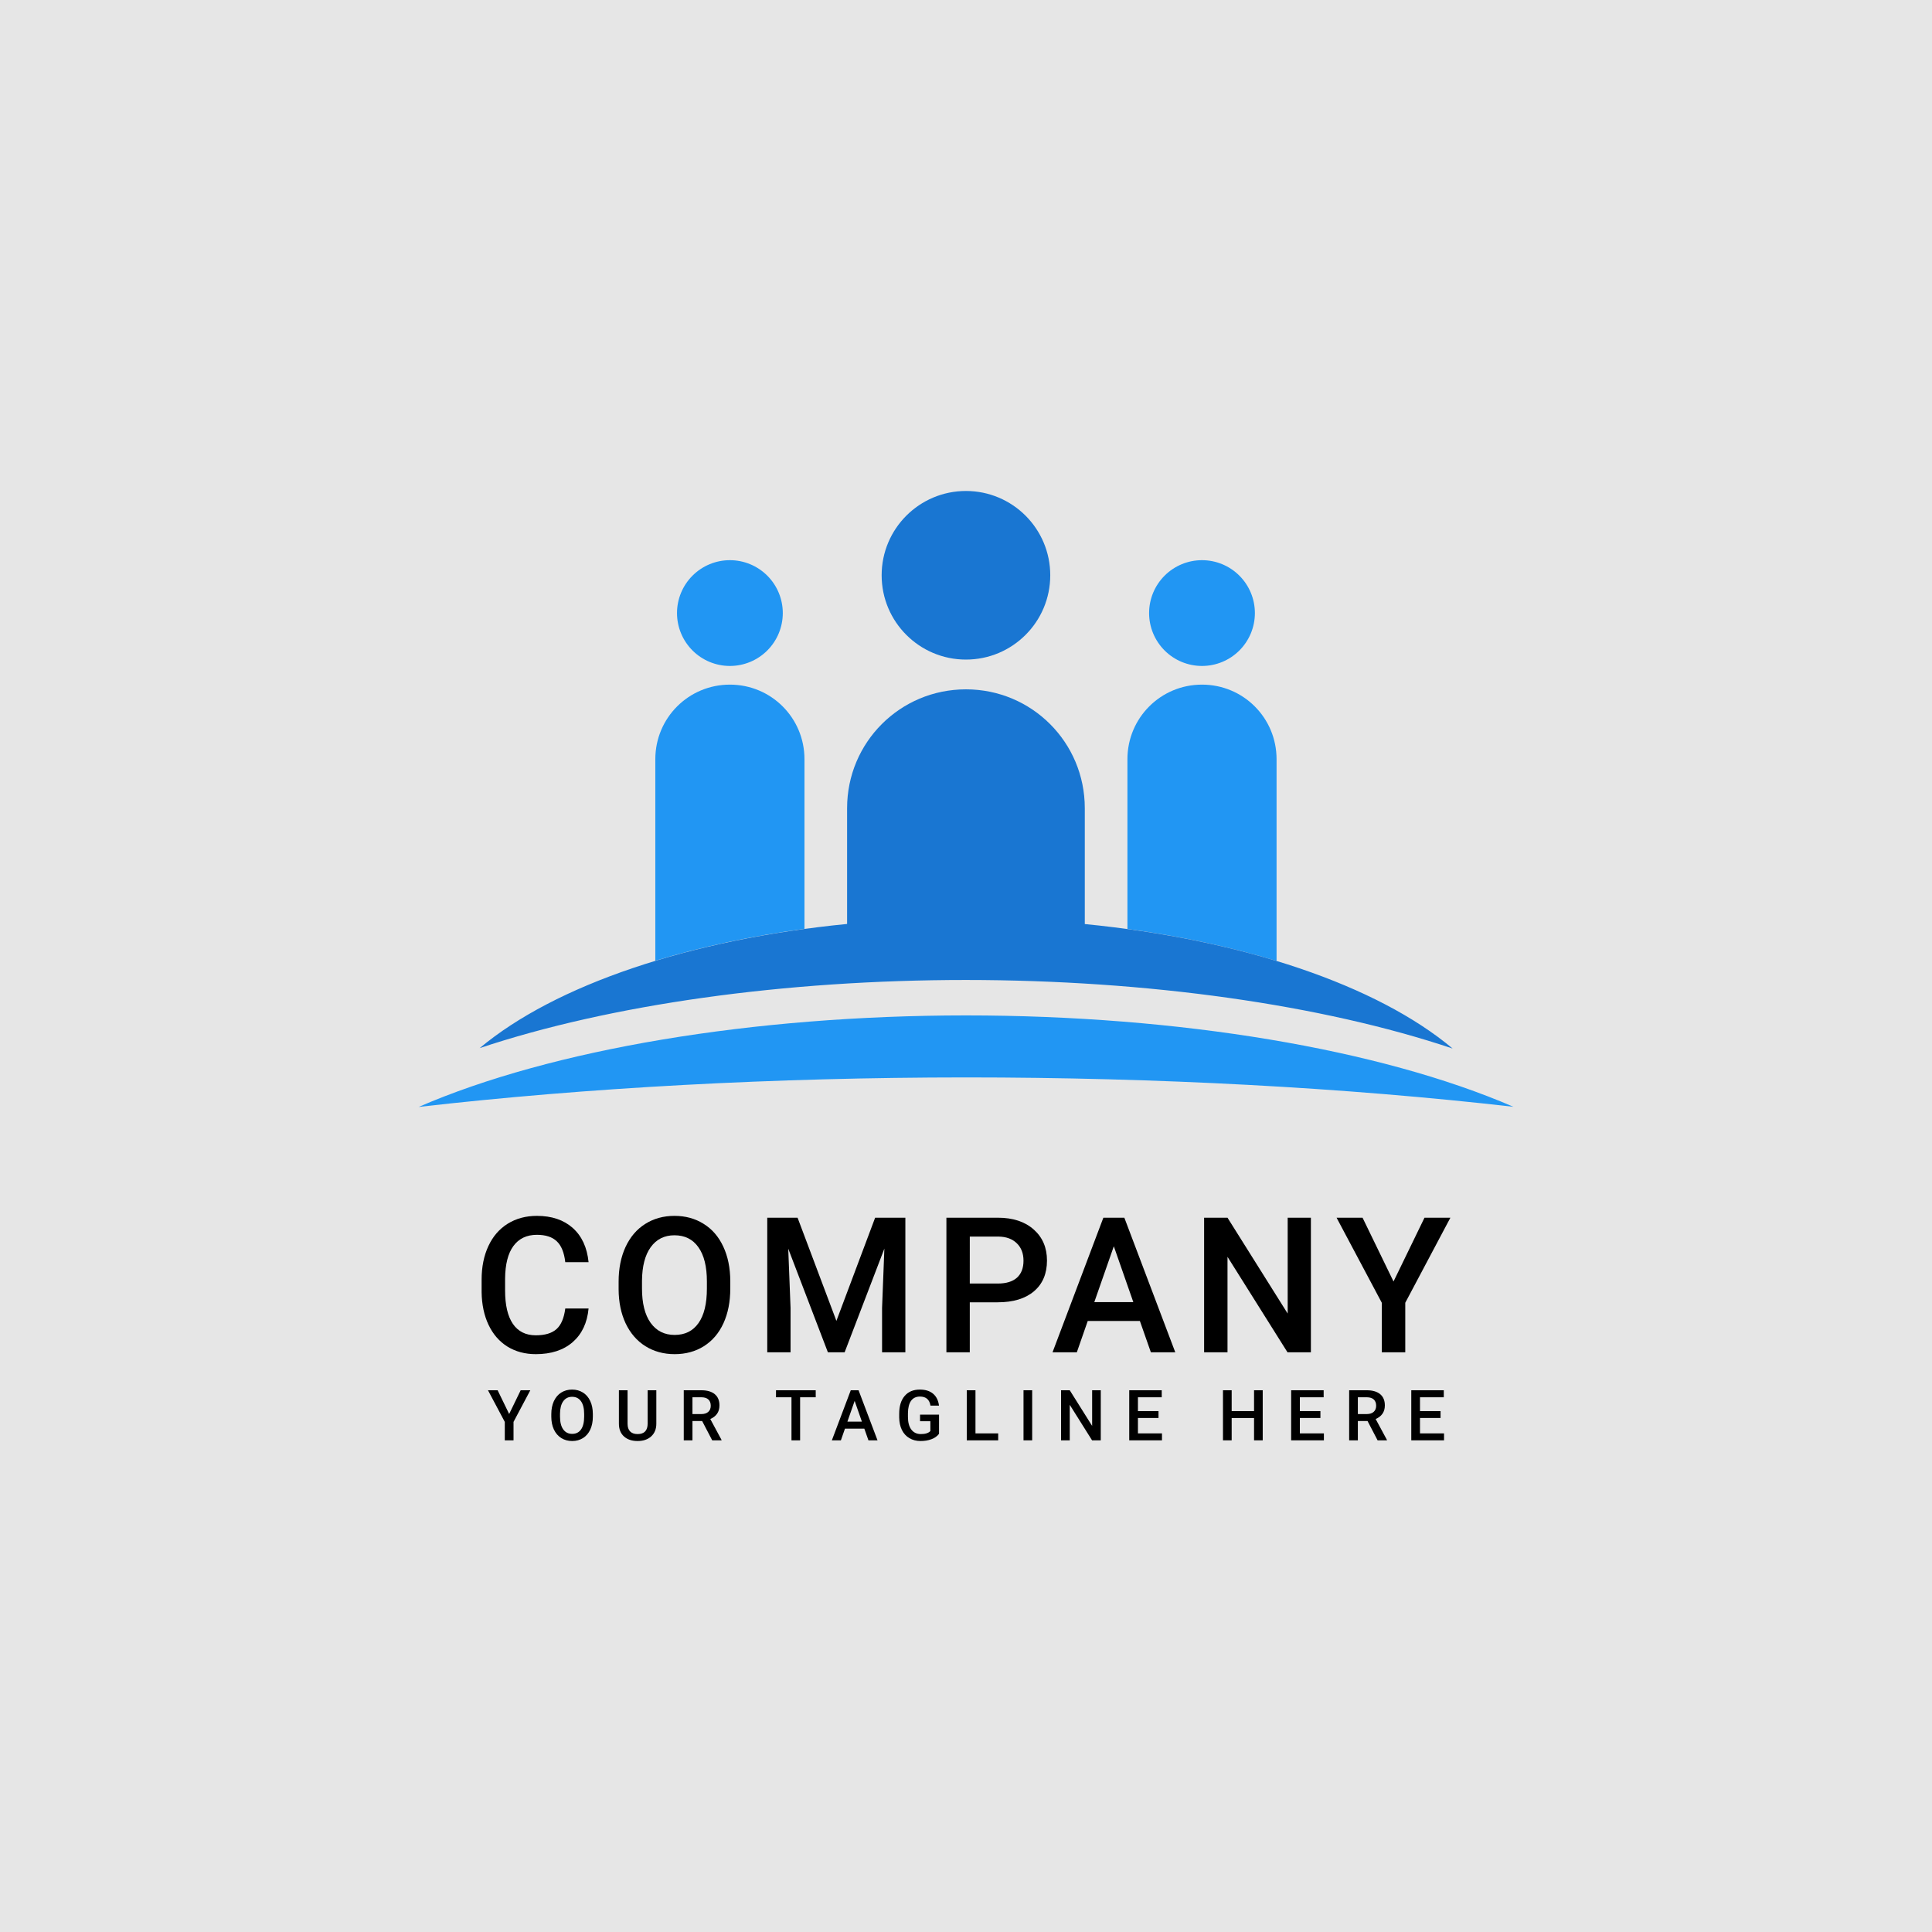 <?xml version="1.0" encoding="UTF-8"?>
<svg xmlns="http://www.w3.org/2000/svg" xmlns:xlink="http://www.w3.org/1999/xlink" width="2250" height="2250" viewBox="0 0 2250 2250">
<rect x="-225" y="-225" width="2700" height="2700" fill="rgb(90.234%, 90.234%, 90.234%)" fill-opacity="1"/>
<path fill-rule="nonzero" fill="rgb(9.813%, 46.263%, 82.422%)" fill-opacity="1" d="M 1124.941 571.789 C 1070.711 571.801 1026.762 615.75 1026.762 669.969 C 1026.762 724.191 1070.711 768.148 1124.941 768.148 C 1179.16 768.148 1223.121 724.191 1223.121 669.969 C 1223.121 615.75 1179.16 571.801 1124.941 571.789 Z M 1124.941 571.789 "/>
<path fill-rule="nonzero" fill="rgb(12.939%, 58.789%, 95.312%)" fill-opacity="1" d="M 850.039 652.379 C 833.699 652.379 818.031 658.871 806.48 670.422 C 794.93 681.969 788.438 697.641 788.438 713.98 C 788.438 730.309 794.93 745.98 806.48 757.531 C 818.031 769.09 833.699 775.57 850.039 775.57 C 866.375 775.57 882.043 769.09 893.594 757.531 C 905.148 745.98 911.637 730.309 911.637 713.98 C 911.637 697.641 905.145 681.969 893.594 670.422 C 882.043 658.871 866.375 652.379 850.039 652.379 Z M 850.039 652.379 "/>
<path fill-rule="nonzero" fill="rgb(12.939%, 58.789%, 95.312%)" fill-opacity="1" d="M 1399.84 652.379 C 1383.5 652.379 1367.84 658.871 1356.281 670.422 C 1344.73 681.969 1338.238 697.641 1338.238 713.98 C 1338.238 730.309 1344.73 745.98 1356.281 757.531 C 1367.84 769.09 1383.5 775.57 1399.84 775.57 C 1416.18 775.57 1431.84 769.09 1443.391 757.531 C 1454.949 745.98 1461.441 730.309 1461.441 713.98 C 1461.441 697.641 1454.941 681.969 1443.391 670.422 C 1431.84 658.871 1416.18 652.379 1399.84 652.379 Z M 1399.84 652.379 "/>
<path fill-rule="nonzero" fill="rgb(12.939%, 58.789%, 95.312%)" fill-opacity="1" d="M 850.039 797.309 C 801.93 797.309 763.191 836.031 763.191 884.141 L 763.191 1118.859 C 816.547 1102.648 875.105 1090.109 936.883 1081.68 L 936.883 884.141 C 936.883 836.031 898.148 797.309 850.039 797.309 Z M 850.039 797.309 "/>
<path fill-rule="nonzero" fill="rgb(12.939%, 58.789%, 95.312%)" fill-opacity="1" d="M 1399.84 797.309 C 1351.73 797.309 1313 836.031 1313 884.141 L 1313 1081.84 C 1374.781 1090.301 1433.34 1102.859 1486.68 1119.109 L 1486.68 884.141 C 1486.68 836.031 1447.949 797.309 1399.84 797.309 Z M 1399.84 797.309 "/>
<path fill-rule="nonzero" fill="rgb(9.813%, 46.263%, 82.422%)" fill-opacity="1" d="M 1124.941 802.801 C 1048.25 802.801 986.527 864.52 986.527 941.211 L 986.527 1076.031 C 803.195 1094.059 646.824 1146.898 558.652 1220.621 C 711.008 1169.73 913.879 1141.301 1124.941 1141.27 C 1336.379 1141.391 1539.48 1170.012 1691.73 1221.129 C 1603.641 1147.211 1447.039 1094.211 1263.352 1076.148 L 1263.352 941.211 C 1263.352 864.52 1201.621 802.801 1124.941 802.801 Z M 1124.5 1069.07 C 1114.379 1069.191 1104.27 1069.422 1094.172 1069.75 C 1104.27 1069.422 1114.379 1069.191 1124.5 1069.07 Z M 1188.031 1070.641 C 1189.488 1070.719 1190.949 1070.809 1192.422 1070.898 C 1190.949 1070.809 1189.488 1070.719 1188.031 1070.641 Z M 1052.109 1071.09 C 1048.34 1071.328 1044.57 1071.59 1040.82 1071.859 C 1044.57 1071.59 1048.34 1071.328 1052.109 1071.09 Z M 1052.109 1071.09 "/>
<path fill-rule="nonzero" fill="rgb(12.939%, 58.789%, 95.312%)" fill-opacity="1" d="M 1124.941 1182.539 C 877.105 1182.629 642.727 1221.828 487.5 1289.148 C 683.281 1266.656 902.316 1254.84 1124.941 1254.75 C 1347.531 1254.781 1566.609 1266.539 1762.5 1288.969 C 1607.141 1221.711 1372.73 1182.578 1124.941 1182.539 Z M 1124.941 1182.539 "/>
<path fill-rule="nonzero" fill="rgb(0%, 0%, 0%)" fill-opacity="1" d="M 685.453 1523.867 C 683.875 1540.59 677.703 1553.652 666.938 1563.055 C 656.172 1572.383 641.852 1577.047 623.984 1577.047 C 611.496 1577.047 600.477 1574.105 590.934 1568.219 C 581.457 1562.262 574.137 1553.832 568.969 1542.922 C 563.801 1532.012 561.109 1519.344 560.891 1504.918 L 560.891 1490.277 C 560.891 1475.492 563.512 1462.465 568.75 1451.199 C 573.988 1439.93 581.488 1431.246 591.25 1425.145 C 601.082 1419.047 612.422 1415.996 625.27 1415.996 C 642.566 1415.996 656.488 1420.695 667.039 1430.098 C 677.59 1439.5 683.727 1452.777 685.449 1469.93 L 658.32 1469.93 C 657.027 1458.664 653.727 1450.551 648.41 1445.602 C 643.172 1440.574 635.457 1438.062 625.262 1438.062 C 613.422 1438.062 604.305 1442.406 597.918 1451.09 C 591.605 1459.703 588.375 1472.371 588.23 1489.094 L 588.23 1502.98 C 588.23 1519.918 591.246 1532.836 597.277 1541.734 C 603.379 1550.637 612.277 1555.086 623.977 1555.086 C 634.668 1555.086 642.707 1552.68 648.09 1547.871 C 653.477 1543.062 656.883 1535.062 658.316 1523.863 Z M 685.453 1523.867 "/>
<path fill-rule="nonzero" fill="rgb(0%, 0%, 0%)" fill-opacity="1" d="M 850.484 1500.613 C 850.484 1515.973 847.832 1529.465 842.523 1541.09 C 837.215 1552.645 829.605 1561.547 819.699 1567.789 C 809.867 1573.961 798.527 1577.047 785.68 1577.047 C 772.977 1577.047 761.637 1573.961 751.66 1567.789 C 741.758 1561.547 734.078 1552.684 728.621 1541.199 C 723.238 1529.715 720.508 1516.473 720.438 1501.473 L 720.438 1492.645 C 720.438 1477.359 723.133 1463.867 728.516 1452.168 C 733.973 1440.469 741.617 1431.535 751.449 1425.363 C 761.352 1419.117 772.691 1415.996 785.469 1415.996 C 798.242 1415.996 809.547 1419.082 819.379 1425.254 C 829.281 1431.355 836.926 1440.184 842.309 1451.738 C 847.688 1463.219 850.418 1476.605 850.492 1491.895 Z M 823.25 1492.43 C 823.25 1475.062 819.945 1461.75 813.34 1452.492 C 806.809 1443.23 797.516 1438.602 785.457 1438.602 C 773.688 1438.602 764.465 1443.23 757.789 1452.492 C 751.184 1461.676 747.809 1474.703 747.668 1491.57 L 747.668 1500.613 C 747.668 1517.836 751.008 1531.152 757.684 1540.551 C 764.43 1549.953 773.762 1554.656 785.676 1554.656 C 797.734 1554.656 806.992 1550.062 813.449 1540.875 C 819.98 1531.688 823.242 1518.27 823.242 1500.613 Z M 823.25 1492.43 "/>
<path fill-rule="nonzero" fill="rgb(0%, 0%, 0%)" fill-opacity="1" d="M 928.855 1418.148 L 974.07 1538.293 L 1019.18 1418.148 L 1054.379 1418.148 L 1054.379 1574.895 L 1027.25 1574.895 L 1027.25 1523.219 L 1029.941 1454.105 L 983.652 1574.895 L 964.168 1574.895 L 917.984 1454.215 L 920.676 1523.219 L 920.676 1574.895 L 893.547 1574.895 L 893.547 1418.148 Z M 928.855 1418.148 "/>
<path fill-rule="nonzero" fill="rgb(0%, 0%, 0%)" fill-opacity="1" d="M 1129.41 1516.652 L 1129.41 1574.895 L 1102.18 1574.895 L 1102.18 1418.148 L 1162.141 1418.148 C 1179.648 1418.148 1193.539 1422.707 1203.809 1431.82 C 1214.141 1440.938 1219.309 1452.992 1219.309 1467.992 C 1219.309 1483.352 1214.25 1495.301 1204.129 1503.844 C 1194.078 1512.383 1179.98 1516.652 1161.82 1516.652 Z M 1129.41 1494.801 L 1162.141 1494.801 C 1171.828 1494.801 1179.219 1492.539 1184.32 1488.02 C 1189.422 1483.426 1191.961 1476.82 1191.961 1468.211 C 1191.961 1459.738 1189.379 1452.992 1184.211 1447.969 C 1179.039 1442.875 1171.941 1440.254 1162.898 1440.109 L 1129.422 1440.109 Z M 1129.41 1494.801 "/>
<path fill-rule="nonzero" fill="rgb(0%, 0%, 0%)" fill-opacity="1" d="M 1327.5 1538.398 L 1266.781 1538.398 L 1254.07 1574.895 L 1225.762 1574.895 L 1284.969 1418.148 L 1309.41 1418.148 L 1368.73 1574.895 L 1340.309 1574.895 Z M 1274.422 1516.438 L 1319.859 1516.438 L 1297.141 1451.414 Z M 1274.422 1516.438 "/>
<path fill-rule="nonzero" fill="rgb(0%, 0%, 0%)" fill-opacity="1" d="M 1526.66 1574.895 L 1499.422 1574.895 L 1429.551 1463.688 L 1429.551 1574.895 L 1402.309 1574.895 L 1402.309 1418.148 L 1429.551 1418.148 L 1499.629 1529.789 L 1499.629 1418.148 L 1526.66 1418.148 Z M 1526.66 1574.895 "/>
<path fill-rule="nonzero" fill="rgb(0%, 0%, 0%)" fill-opacity="1" d="M 1622.891 1492.43 L 1658.961 1418.148 L 1689.109 1418.148 L 1636.57 1517.191 L 1636.57 1574.895 L 1609.23 1574.895 L 1609.23 1517.191 L 1556.578 1418.148 L 1586.828 1418.148 Z M 1622.891 1492.43 "/>
<path fill-rule="nonzero" fill="rgb(0%, 0%, 0%)" fill-opacity="1" d="M 592.961 1646.73 L 606.379 1619.098 L 617.59 1619.098 L 598.047 1655.941 L 598.047 1677.406 L 587.875 1677.406 L 587.875 1655.941 L 568.293 1619.098 L 579.543 1619.098 Z M 592.961 1646.73 "/>
<path fill-rule="nonzero" fill="rgb(0%, 0%, 0%)" fill-opacity="1" d="M 690.43 1649.773 C 690.43 1655.488 689.441 1660.508 687.465 1664.832 C 685.484 1669.129 682.656 1672.441 678.973 1674.762 C 675.312 1677.059 671.094 1678.207 666.32 1678.207 C 661.594 1678.207 657.375 1677.059 653.664 1674.762 C 649.98 1672.441 647.125 1669.141 645.09 1664.871 C 643.09 1660.598 642.078 1655.672 642.051 1650.094 L 642.051 1646.809 C 642.051 1641.121 643.051 1636.102 645.047 1631.75 C 647.074 1627.398 649.918 1624.074 653.578 1621.781 C 657.262 1619.457 661.48 1618.297 666.234 1618.297 C 670.988 1618.297 675.195 1619.445 678.848 1621.738 C 682.531 1624.008 685.375 1627.293 687.379 1631.59 C 689.379 1635.863 690.391 1640.844 690.422 1646.527 Z M 680.301 1646.73 C 680.301 1640.27 679.074 1635.316 676.617 1631.871 C 674.191 1628.43 670.734 1626.707 666.246 1626.707 C 661.871 1626.707 658.441 1628.43 655.957 1631.871 C 653.504 1635.289 652.246 1640.137 652.191 1646.41 L 652.191 1649.773 C 652.191 1656.18 653.434 1661.133 655.914 1664.633 C 658.426 1668.129 661.898 1669.879 666.328 1669.879 C 670.816 1669.879 674.262 1668.168 676.66 1664.75 C 679.086 1661.332 680.301 1656.34 680.301 1649.773 Z M 680.301 1646.73 "/>
<path fill-rule="nonzero" fill="rgb(0%, 0%, 0%)" fill-opacity="1" d="M 764.352 1619.098 L 764.352 1658.062 C 764.352 1664.258 762.363 1669.168 758.387 1672.801 C 754.438 1676.406 749.164 1678.207 742.566 1678.207 C 735.891 1678.207 730.59 1676.43 726.668 1672.879 C 722.742 1669.305 720.777 1664.352 720.777 1658.023 L 720.777 1619.098 L 730.867 1619.098 L 730.867 1658.102 C 730.867 1662 731.855 1664.977 733.832 1667.031 C 735.812 1669.09 738.723 1670.117 742.562 1670.117 C 750.359 1670.117 754.258 1666.004 754.258 1657.781 L 754.258 1619.098 Z M 764.352 1619.098 "/>
<path fill-rule="nonzero" fill="rgb(0%, 0%, 0%)" fill-opacity="1" d="M 817.727 1654.938 L 806.434 1654.938 L 806.434 1677.406 L 796.305 1677.406 L 796.305 1619.098 L 816.809 1619.098 C 823.535 1619.098 828.727 1620.605 832.387 1623.621 C 836.047 1626.641 837.879 1631.004 837.879 1636.719 C 837.879 1640.617 836.934 1643.887 835.039 1646.531 C 833.164 1649.145 830.551 1651.16 827.191 1652.574 L 840.285 1676.887 L 840.285 1677.402 L 829.434 1677.402 Z M 806.434 1646.809 L 816.852 1646.809 C 820.266 1646.809 822.934 1645.957 824.855 1644.246 C 826.777 1642.512 827.738 1640.148 827.738 1637.16 C 827.738 1634.035 826.844 1631.621 825.055 1629.91 C 823.293 1628.203 820.652 1627.32 817.125 1627.266 L 806.43 1627.266 Z M 806.434 1646.809 "/>
<path fill-rule="nonzero" fill="rgb(0%, 0%, 0%)" fill-opacity="1" d="M 949.992 1627.266 L 931.809 1627.266 L 931.809 1677.406 L 921.754 1677.406 L 921.754 1627.266 L 903.734 1627.266 L 903.734 1619.098 L 949.988 1619.098 Z M 949.992 1627.266 "/>
<path fill-rule="nonzero" fill="rgb(0%, 0%, 0%)" fill-opacity="1" d="M 1006.609 1663.828 L 984.027 1663.828 L 979.301 1677.406 L 968.77 1677.406 L 990.797 1619.098 L 999.887 1619.098 L 1021.949 1677.406 L 1011.379 1677.406 Z M 986.871 1655.66 L 1003.77 1655.66 L 995.324 1631.473 Z M 986.871 1655.66 "/>
<path fill-rule="nonzero" fill="rgb(0%, 0%, 0%)" fill-opacity="1" d="M 1093.59 1669.836 C 1091.48 1672.586 1088.559 1674.668 1084.82 1676.086 C 1081.078 1677.5 1076.828 1678.207 1072.078 1678.207 C 1067.191 1678.207 1062.871 1677.098 1059.109 1674.883 C 1055.34 1672.668 1052.43 1669.504 1050.379 1665.391 C 1048.352 1661.254 1047.289 1656.434 1047.211 1650.934 L 1047.211 1646.371 C 1047.211 1637.559 1049.32 1630.684 1053.539 1625.746 C 1057.75 1620.777 1063.641 1618.297 1071.199 1618.297 C 1077.691 1618.297 1082.84 1619.898 1086.66 1623.102 C 1090.48 1626.305 1092.77 1630.926 1093.551 1636.957 L 1083.621 1636.957 C 1082.5 1629.938 1078.43 1626.426 1071.398 1626.426 C 1066.871 1626.426 1063.41 1628.07 1061.031 1631.352 C 1058.68 1634.609 1057.469 1639.402 1057.391 1645.73 L 1057.391 1650.215 C 1057.391 1656.516 1058.711 1661.414 1061.359 1664.914 C 1064.031 1668.383 1067.73 1670.117 1072.449 1670.117 C 1077.629 1670.117 1081.32 1668.945 1083.5 1666.594 L 1083.5 1655.18 L 1071.488 1655.18 L 1071.488 1647.492 L 1093.602 1647.492 Z M 1093.59 1669.836 "/>
<path fill-rule="nonzero" fill="rgb(0%, 0%, 0%)" fill-opacity="1" d="M 1136.039 1669.316 L 1162.5 1669.316 L 1162.5 1677.406 L 1125.898 1677.406 L 1125.898 1619.098 L 1136.031 1619.098 Z M 1136.039 1669.316 "/>
<path fill-rule="nonzero" fill="rgb(0%, 0%, 0%)" fill-opacity="1" d="M 1191.98 1677.406 L 1202.07 1677.406 L 1202.07 1619.098 L 1191.98 1619.098 Z M 1191.98 1677.406 "/>
<path fill-rule="nonzero" fill="rgb(0%, 0%, 0%)" fill-opacity="1" d="M 1281.949 1677.406 L 1271.82 1677.406 L 1245.828 1636.035 L 1245.828 1677.406 L 1235.699 1677.406 L 1235.699 1619.098 L 1245.828 1619.098 L 1271.898 1660.625 L 1271.898 1619.098 L 1281.961 1619.098 Z M 1281.949 1677.406 "/>
<path fill-rule="nonzero" fill="rgb(0%, 0%, 0%)" fill-opacity="1" d="M 1349.191 1651.375 L 1325.238 1651.375 L 1325.238 1669.316 L 1353.23 1669.316 L 1353.23 1677.406 L 1315.109 1677.406 L 1315.109 1619.098 L 1352.949 1619.098 L 1352.949 1627.266 L 1325.238 1627.266 L 1325.238 1643.367 L 1349.191 1643.367 Z M 1349.191 1651.375 "/>
<path fill-rule="nonzero" fill="rgb(0%, 0%, 0%)" fill-opacity="1" d="M 1470.559 1677.406 L 1460.469 1677.406 L 1460.469 1651.496 L 1434.398 1651.496 L 1434.398 1677.406 L 1424.27 1677.406 L 1424.27 1619.098 L 1434.398 1619.098 L 1434.398 1643.367 L 1460.469 1643.367 L 1460.469 1619.098 L 1470.559 1619.098 Z M 1470.559 1677.406 "/>
<path fill-rule="nonzero" fill="rgb(0%, 0%, 0%)" fill-opacity="1" d="M 1537.75 1651.375 L 1513.809 1651.375 L 1513.809 1669.316 L 1541.801 1669.316 L 1541.801 1677.406 L 1503.672 1677.406 L 1503.672 1619.098 L 1541.52 1619.098 L 1541.52 1627.266 L 1513.809 1627.266 L 1513.809 1643.367 L 1537.75 1643.367 Z M 1537.75 1651.375 "/>
<path fill-rule="nonzero" fill="rgb(0%, 0%, 0%)" fill-opacity="1" d="M 1592.648 1654.938 L 1581.359 1654.938 L 1581.359 1677.406 L 1571.23 1677.406 L 1571.23 1619.098 L 1591.73 1619.098 C 1598.461 1619.098 1603.648 1620.605 1607.309 1623.621 C 1610.961 1626.641 1612.789 1631.004 1612.789 1636.719 C 1612.789 1640.617 1611.84 1643.887 1609.941 1646.531 C 1608.07 1649.145 1605.449 1651.16 1602.09 1652.574 L 1615.191 1676.887 L 1615.191 1677.402 L 1604.34 1677.402 Z M 1581.359 1646.809 L 1591.77 1646.809 C 1595.191 1646.809 1597.859 1645.957 1599.781 1644.246 C 1601.699 1642.512 1602.66 1640.148 1602.66 1637.16 C 1602.66 1634.035 1601.77 1631.621 1599.98 1629.91 C 1598.211 1628.203 1595.57 1627.32 1592.051 1627.266 L 1581.352 1627.266 Z M 1581.359 1646.809 "/>
<path fill-rule="nonzero" fill="rgb(0%, 0%, 0%)" fill-opacity="1" d="M 1677.66 1651.375 L 1653.719 1651.375 L 1653.719 1669.316 L 1681.711 1669.316 L 1681.711 1677.406 L 1643.578 1677.406 L 1643.578 1619.098 L 1681.43 1619.098 L 1681.43 1627.266 L 1653.719 1627.266 L 1653.719 1643.367 L 1677.66 1643.367 Z M 1677.66 1651.375 "/>
</svg>
